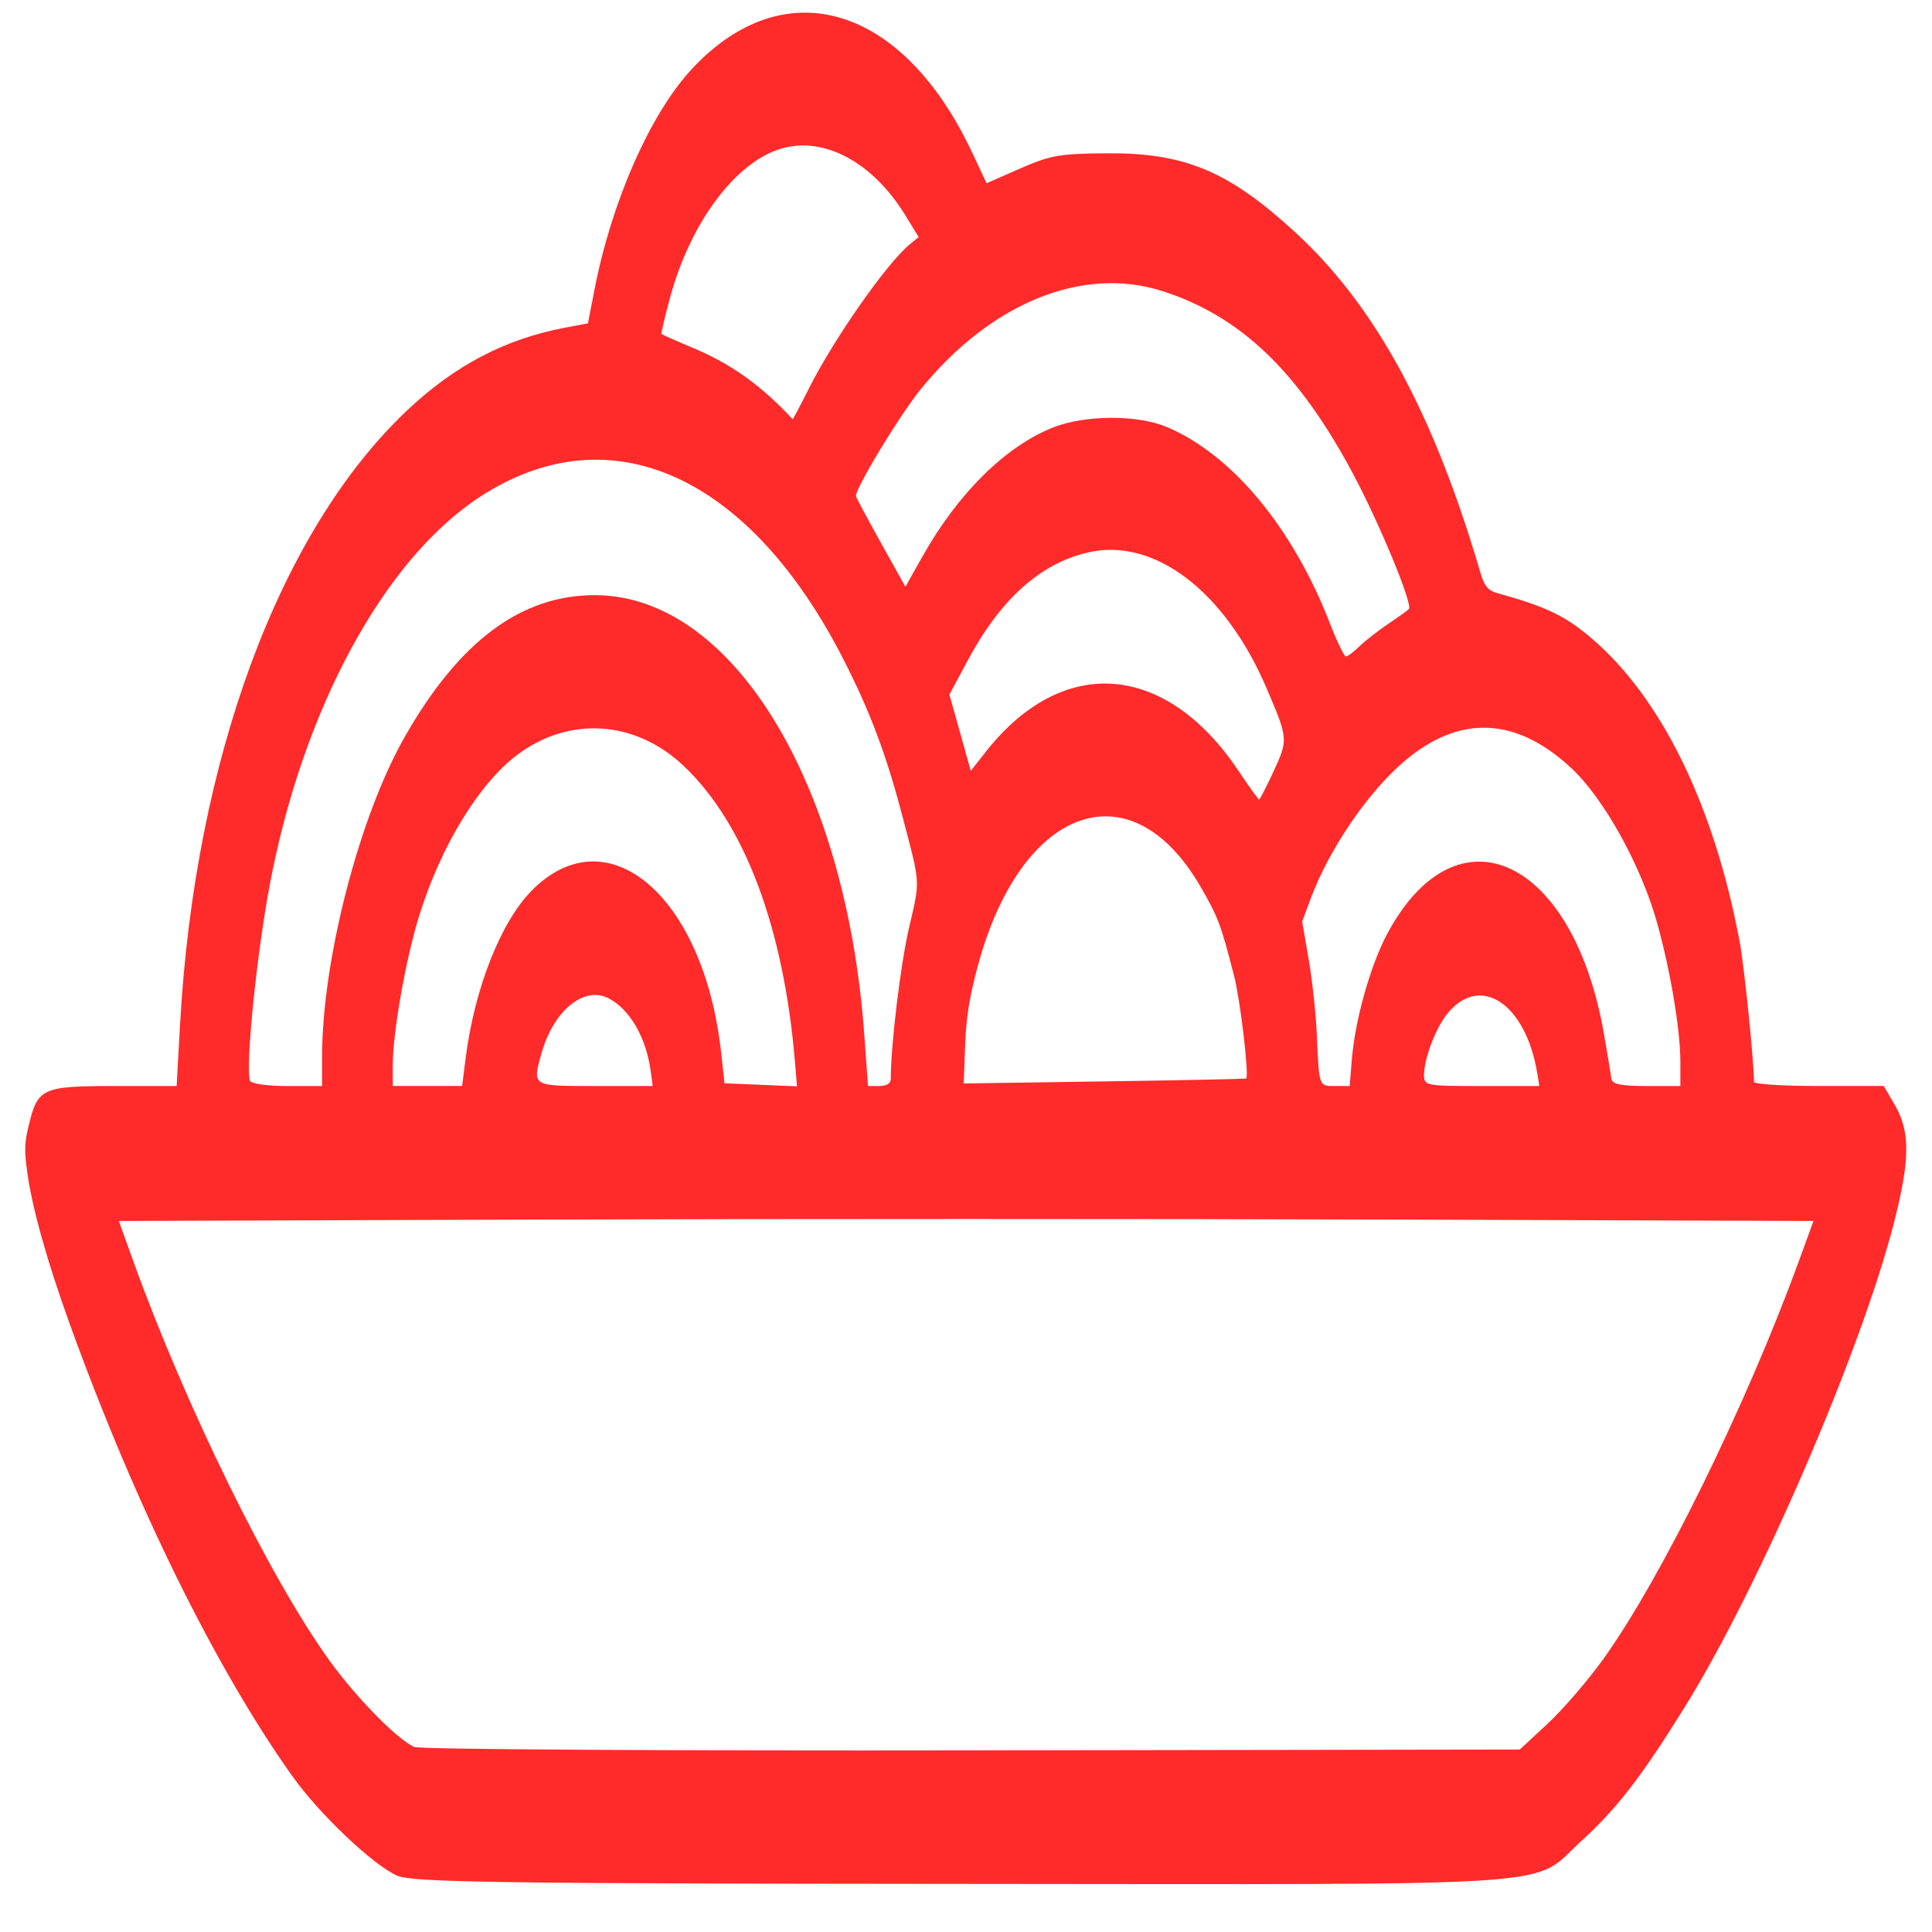 <?xml version="1.0" encoding="UTF-8" standalone="no"?>
<!-- Created with Inkscape (http://www.inkscape.org/) -->

<svg
   width="40"
   height="40"
   viewBox="0 0 10.583 10.583"
   version="1.1"
   id="svg5"
   xml:space="preserve"
   inkscape:version="1.2.1 (9c6d41e410, 2022-07-14)"
   sodipodi:docname="cuisineLogo.svg"
   xmlns:inkscape="http://www.inkscape.org/namespaces/inkscape"
   xmlns:sodipodi="http://sodipodi.sourceforge.net/DTD/sodipodi-0.dtd"
   xmlns="http://www.w3.org/2000/svg"
   xmlns:svg="http://www.w3.org/2000/svg"><sodipodi:namedview
     id="namedview7"
     pagecolor="#ffffff"
     bordercolor="#000000"
     borderopacity="0.25"
     inkscape:showpageshadow="2"
     inkscape:pageopacity="0.0"
     inkscape:pagecheckerboard="0"
     inkscape:deskcolor="#d1d1d1"
     inkscape:document-units="mm"
     showgrid="false"
     inkscape:zoom="11.313709"
     inkscape:cx="7.5130095"
     inkscape:cy="18.473165"
     inkscape:window-width="1304"
     inkscape:window-height="745"
     inkscape:window-x="-8"
     inkscape:window-y="-8"
     inkscape:window-maximized="1"
     inkscape:current-layer="g726" /><defs
     id="defs2" /><g
     inkscape:label="Layer 1"
     inkscape:groupmode="layer"
     id="layer1"><g
       id="g409"
       transform="translate(-24.181,-31.54)"><g
         id="g726"
         transform="matrix(0.061,0,0,0.114,21.301,8.919)"><path
           style="fill:#ff2a2a;stroke-width:0.265"
           d="m 82.882,288.558 c -2.198,-0.523 -7.004,-2.966 -9.437,-4.798 -6.867,-5.169 -14.078,-13.002 -19.918,-21.636 -2.088,-3.087 -3.437,-5.661 -3.873,-7.392 -0.264,-1.047 -0.242,-1.382 0.141,-2.232 0.804,-1.783 1.216,-1.885 7.614,-1.885 h 5.665 l 0.31,-2.977 c 1.322,-12.687 8.88,-23.642 20.32,-29.455 4.311,-2.191 8.913,-3.479 14.357,-4.02 l 1.949,-0.194 0.578,-1.6 c 1.535,-4.248 5.018,-8.475 8.753,-10.624 8.322,-4.787 18.939,-3.09 25.179,4.024 l 1.286,1.466 3.04,-0.714 c 2.71,-0.636 3.57,-0.715 7.934,-0.725 6.89,-0.016 10.841,0.883 16.801,3.824 7.169,3.538 12.375,8.669 16.581,16.343 0.338,0.617 0.679,0.841 1.455,0.957 4.41,0.658 6.074,1.079 8.394,2.124 6.369,2.869 11.152,8.096 13.439,14.689 0.399,1.151 1.264,5.695 1.272,6.682 8e-4,0.109 2.623,0.198 5.826,0.198 h 5.825 l 0.988,0.906 c 1.404,1.286 1.381,2.643 -0.094,5.709 -2.978,6.188 -12.111,17.494 -18.759,23.222 -3.883,3.346 -6.089,4.876 -9.263,6.426 -4.653,2.272 0.046,2.096 -55.43,2.076 -41.77,-0.015 -49.588,-0.076 -50.932,-0.396 z m 103.32,-7.311 c 1.382,-0.688 3.645,-2.095 5.027,-3.129 5.221,-3.902 12.835,-12.207 17.573,-19.169 l 1.261,-1.852 -37.971,-0.067 c -20.884,-0.037 -55.124,-0.037 -76.09,0 l -38.12,0.067 1.255,1.865 c 4.708,6.997 12.319,15.296 17.659,19.256 2.405,1.784 6.079,3.787 7.626,4.158 0.462,0.111 22.986,0.184 50.053,0.161 l 49.212,-0.041 z M 76.135,249.209 c 0,-4.608 3.315,-11.498 7.377,-15.329 4.921,-4.643 10.52,-6.874 17.195,-6.852 12.277,0.04 22.484,8.984 24.122,21.139 l 0.33,2.447 h 1.021 c 0.639,0 1.021,-0.124 1.023,-0.331 0.009,-1.667 0.872,-5.496 1.637,-7.264 1.018,-2.355 1.057,-2.022 -0.641,-5.472 -1.42,-2.885 -2.851,-4.918 -5.206,-7.394 -8.473,-8.912 -21.032,-11.924 -32.701,-7.843 -8.61,3.011 -15.899,10.218 -18.858,18.647 -1.183,3.369 -2.192,8.725 -1.773,9.404 0.086,0.139 1.578,0.254 3.316,0.254 h 3.159 z m 12.896,0.053 c 0.791,-3.33 3.139,-6.518 5.913,-8.028 6.82,-3.712 15.495,0.257 17.031,7.793 l 0.297,1.455 3.255,0.074 3.255,0.074 -0.175,-1.133 c -1.002,-6.478 -4.522,-11.495 -10.012,-14.271 -4.337,-2.193 -10.287,-2.4 -14.948,-0.52 -3.423,1.38 -6.831,4.369 -8.771,7.689 -1.211,2.074 -2.39,5.629 -2.39,7.206 v 1.012 h 3.112 3.112 z m 16.616,0.641 c -0.409,-1.628 -1.894,-2.996 -3.816,-3.513 -2.204,-0.594 -4.943,0.623 -5.999,2.663 -0.818,1.582 -0.883,1.561 4.805,1.561 h 5.188 z m 53.483,0.349 c 0.247,-0.216 -0.548,-3.791 -1.096,-4.929 -1.204,-2.5 -1.428,-2.818 -3.017,-4.29 -6.276,-5.81 -16.198,-3.878 -20.044,3.904 -0.73,1.478 -0.995,2.386 -1.093,3.752 l -0.129,1.802 12.665,-0.099 c 6.966,-0.054 12.687,-0.118 12.713,-0.141 z m 9.47,-0.877 c 0.289,-1.929 1.666,-4.554 3.189,-6.077 6.256,-6.26 16.703,-3.675 19.458,4.815 0.328,1.012 0.634,1.989 0.678,2.171 0.059,0.241 0.91,0.331 3.132,0.331 h 3.051 v -1.163 c 0,-1.526 -0.875,-4.336 -2.069,-6.642 -1.434,-2.771 -4.79,-6.015 -7.738,-7.48 -4.956,-2.463 -10.016,-2.573 -14.971,-0.327 -3.262,1.479 -6.783,4.244 -8.429,6.618 l -0.754,1.088 0.584,1.813 c 0.321,0.997 0.65,2.627 0.731,3.622 0.204,2.52 0.172,2.471 1.651,2.471 h 1.301 z m 16.663,0.645 c -1.03,-3.4 -5.205,-4.852 -8.151,-2.834 -1.012,0.693 -2.023,2.141 -2.023,2.896 0,0.516 0.164,0.533 5.177,0.533 h 5.177 z m -23.701,-14.507 c 1.339,-1.554 1.335,-1.575 -0.61,-4.011 -3.724,-4.664 -10.076,-7.255 -16.008,-6.531 -4.287,0.523 -7.86,2.233 -10.811,5.174 l -1.665,1.659 0.96,1.832 0.96,1.832 1.366,-0.927 c 6.882,-4.67 16.115,-4.298 22.655,0.912 0.951,0.758 1.789,1.384 1.862,1.391 0.073,0.007 0.653,-0.592 1.29,-1.331 z m 7.71,-6.018 c 0.507,-0.265 1.696,-0.762 2.642,-1.103 0.946,-0.341 1.766,-0.656 1.822,-0.7 0.331,-0.259 -2.617,-4.077 -4.992,-6.465 -4.914,-4.94 -10.123,-7.612 -17.183,-8.816 -7.144,-1.218 -15.374,0.574 -21.665,4.719 -1.904,1.254 -5.958,4.84 -5.815,5.144 0.042,0.089 1.057,1.105 2.256,2.256 l 2.18,2.094 1.524,-1.448 c 3.204,-3.044 7.447,-5.29 11.711,-6.201 2.873,-0.614 7.609,-0.625 10.251,-0.025 5.87,1.334 11.274,4.815 14.63,9.423 0.642,0.882 1.292,1.604 1.443,1.604 0.151,0 0.69,-0.217 1.197,-0.483 z m -49.43,-12.39 c 2.25,-2.395 7.013,-6.037 9.075,-6.937 l 0.792,-0.346 -1.188,-1.039 c -2.918,-2.55 -7.281,-3.812 -11.125,-3.217 -4.123,0.638 -8.193,3.555 -10.024,7.183 -0.464,0.919 -0.806,1.697 -0.76,1.728 0.046,0.031 1.334,0.336 2.862,0.678 3.395,0.76 6.134,1.809 8.915,3.416 0.028,0.016 0.683,-0.643 1.455,-1.465 z"
           id="path351" /></g></g></g></svg>
